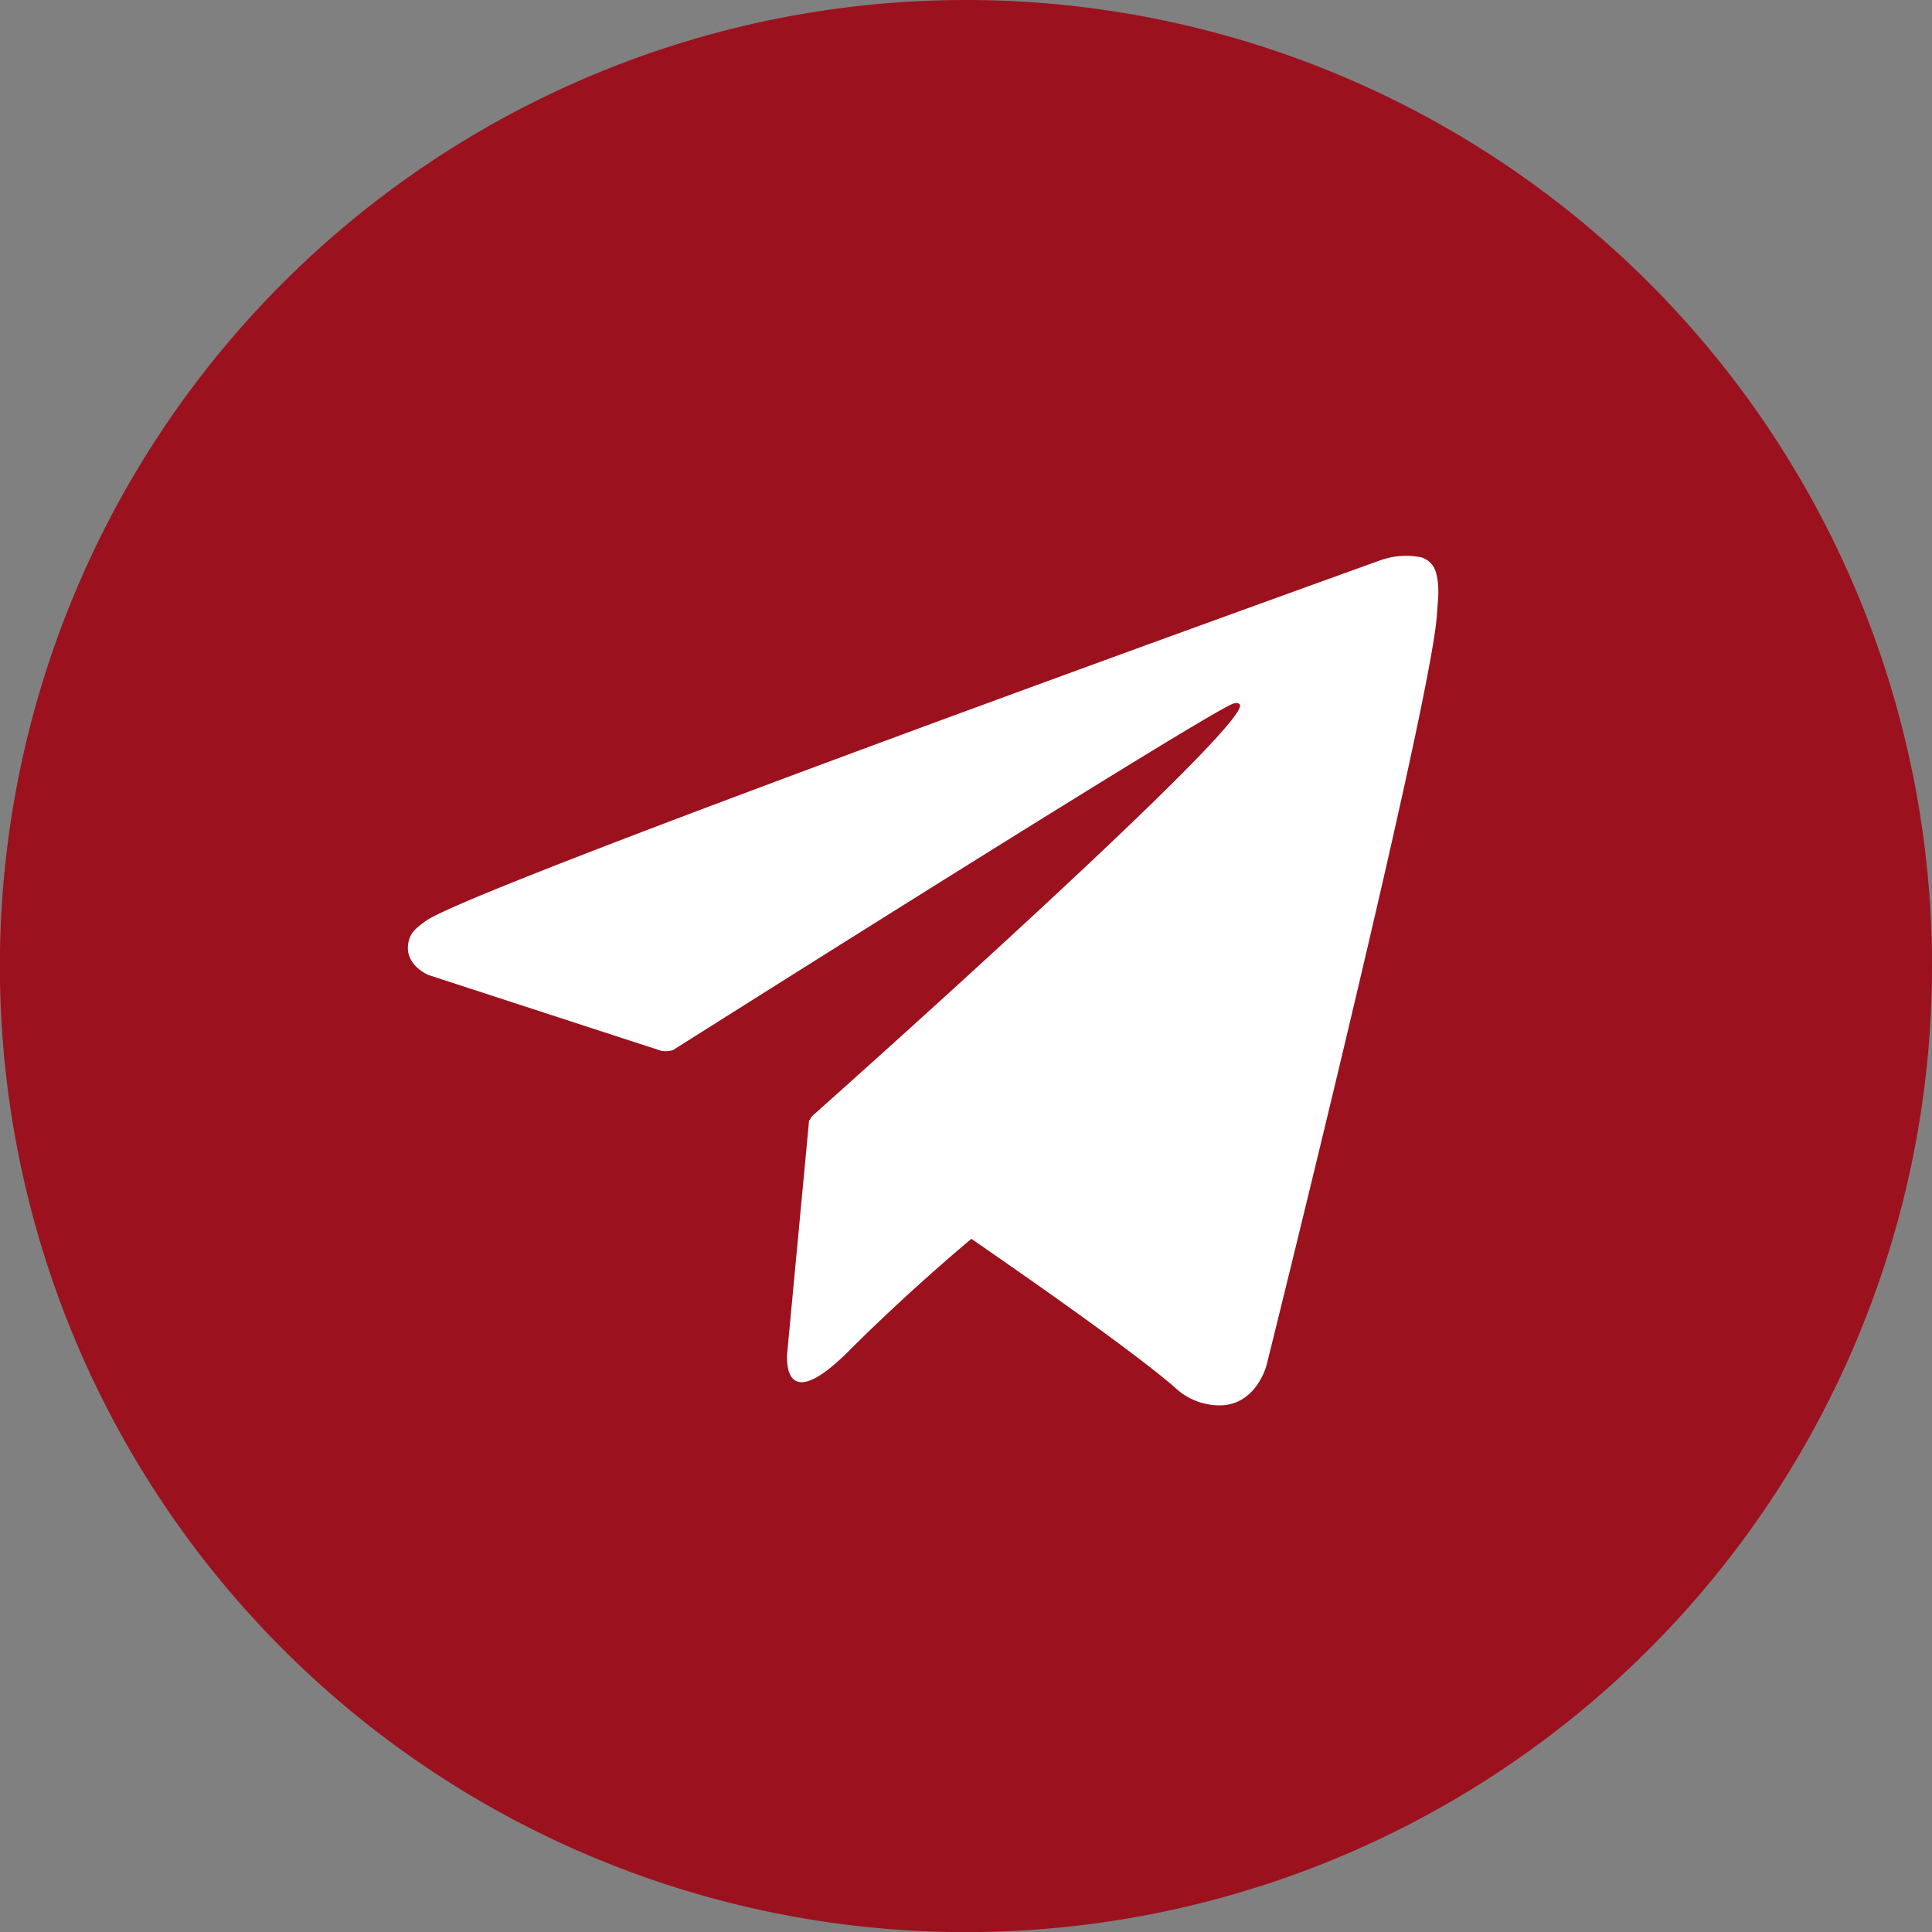 <svg xmlns="http://www.w3.org/2000/svg" width="37.086" height="37.087" viewBox="0 0 37.086 37.087">
  <rect x="0" y="0" width="37.086" height="37.087" fill="#808080" stroke="none"/>
  <g id="Group_9225" data-name="Group 9225" transform="translate(-526 -599)">
    <path id="Path_3403" data-name="Path 3403" d="M18.543,0A18.544,18.544,0,1,0,37.086,18.543,18.543,18.543,0,0,0,18.543,0" transform="translate(526 599)" fill="#9b111e"/>
    <path id="Path_3404" data-name="Path 3404" d="M27.57,11.011a.42.42,0,0,0-.288-.313,1.473,1.473,0,0,0-.778.055S9.173,16.982,8.183,17.672c-.213.148-.284.235-.32.336-.171.491.362.708.362.708l4.467,1.455a.5.5,0,0,0,.226-.013c1.016-.642,10.224-6.457,10.755-6.652.084-.025.146,0,.129.062-.213.745-8.21,7.854-8.21,7.854a.386.386,0,0,0-.049.082l-.011-.006-.417,4.431s-.174,1.357,1.183,0c.958-.958,1.884-1.759,2.348-2.149,1.536,1.06,3.189,2.233,3.9,2.847a1.243,1.243,0,0,0,.9.349c.677-.025.866-.769.866-.769S27.477,13.5,27.583,11.793c.01-.167.024-.273.026-.388a1.419,1.419,0,0,0-.039-.394" transform="translate(526 599)" fill="#fff"/>
  </g>
</svg>
